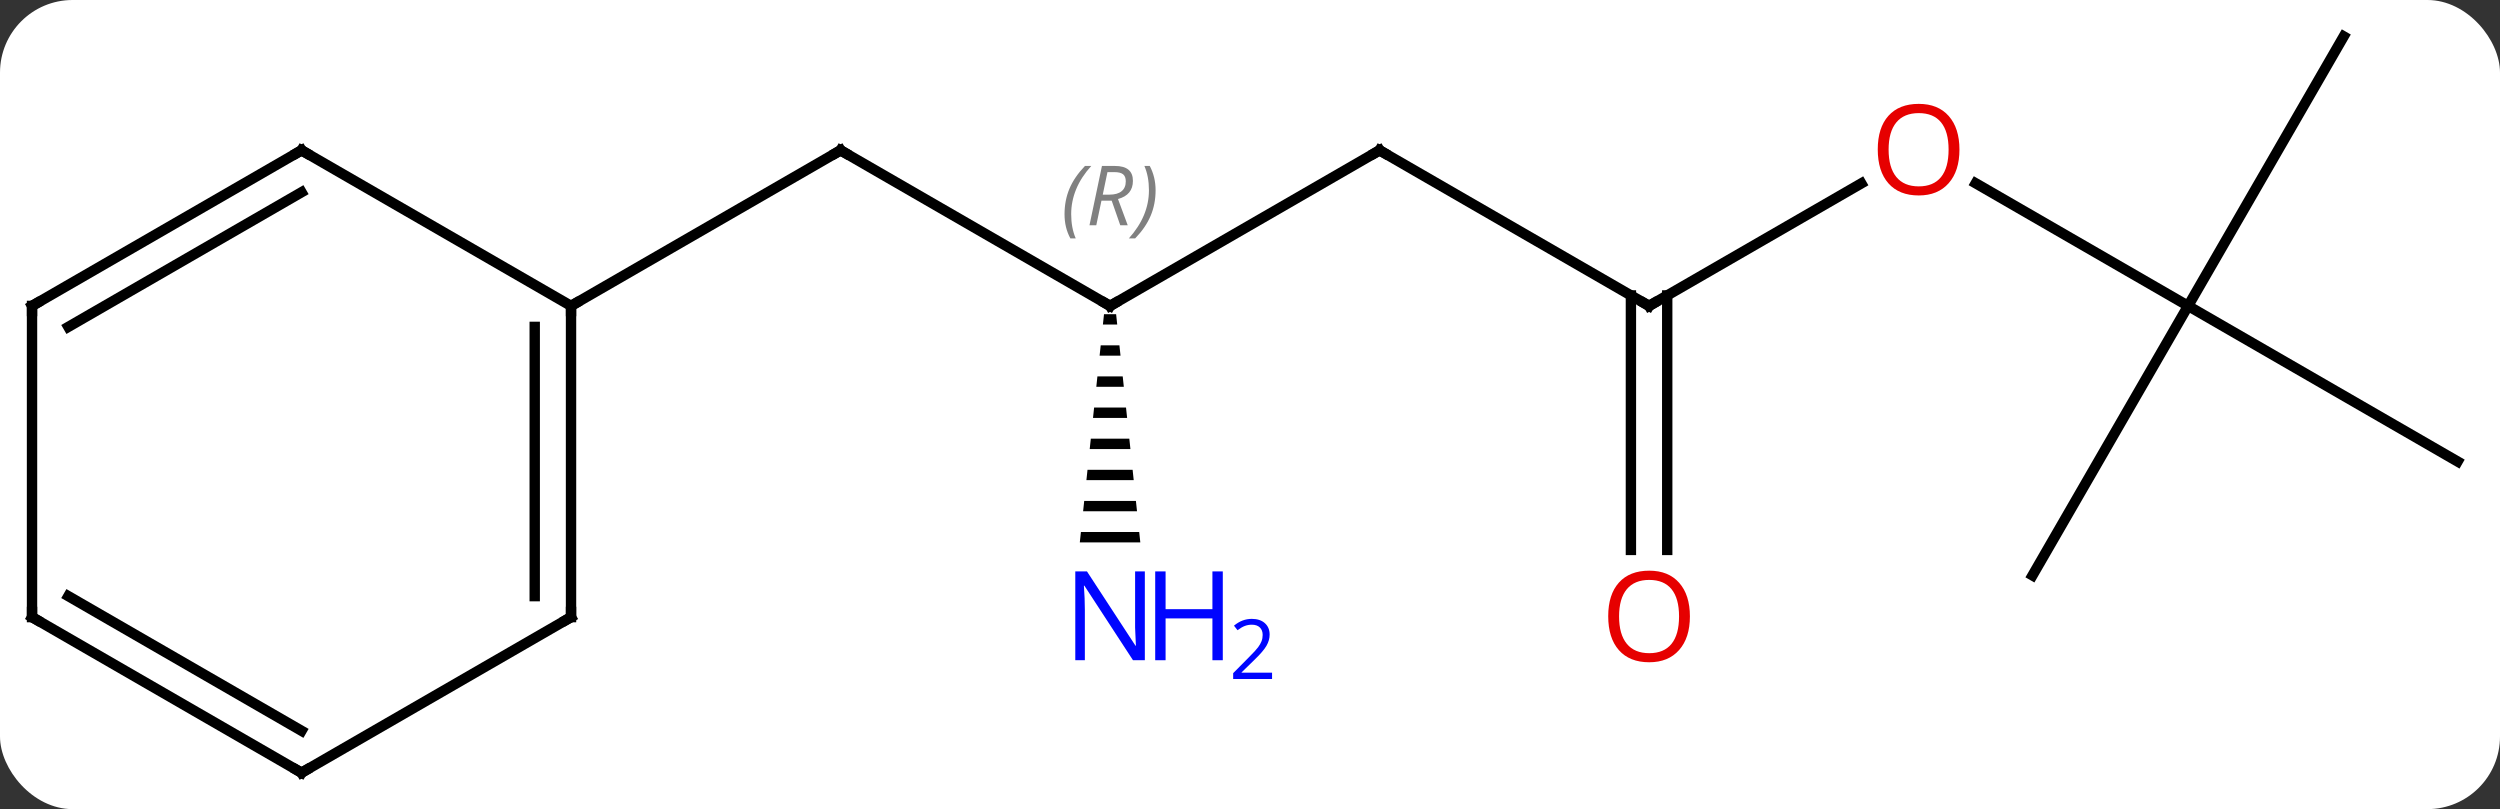 <svg width="241" viewBox="0 0 241 78" style="fill-opacity:1; color-rendering:auto; color-interpolation:auto; text-rendering:auto; stroke:black; stroke-linecap:square; stroke-miterlimit:10; shape-rendering:auto; stroke-opacity:1; fill:black; stroke-dasharray:none; font-weight:normal; stroke-width:1; font-family:'Open Sans'; font-style:normal; stroke-linejoin:miter; font-size:12; stroke-dashoffset:0; image-rendering:auto;" height="78" class="cas-substance-image" xmlns:xlink="http://www.w3.org/1999/xlink" xmlns="http://www.w3.org/2000/svg"><rect x="0" y="0" width="241" height="78" fill="#333333" stroke="none"/><svg class="cas-substance-single-component"><rect y="0" x="0" width="241" stroke="none" ry="7" rx="7" height="78" fill="white" class="cas-substance-group"/><svg y="0" x="0" width="241" viewBox="0 0 241 78" style="fill:black;" height="78" class="cas-substance-single-component-image"><svg><g><g transform="translate(120,39)" style="text-rendering:geometricPrecision; color-rendering:optimizeQuality; color-interpolation:linearRGB; stroke-linecap:butt; image-rendering:optimizeQuality;"><line y2="-9.51" y1="-24.51" x2="-12.99" x1="-38.97" style="fill:none;"/><line y2="-9.51" y1="-24.51" x2="-64.953" x1="-38.97" style="fill:none;"/><line y2="-24.51" y1="-9.51" x2="12.99" x1="-12.99" style="fill:none;"/><path style="stroke:none;" d="M-13.574 -8.713 L-13.68 -7.713 L-12.3 -7.713 L-12.406 -8.713 ZM-13.892 -5.713 L-13.998 -4.713 L-11.982 -4.713 L-12.088 -5.713 ZM-14.21 -2.713 L-14.316 -1.713 L-11.664 -1.713 L-11.77 -2.713 ZM-14.528 0.287 L-14.634 1.287 L-11.346 1.287 L-11.452 0.287 ZM-14.846 3.287 L-14.952 4.287 L-11.028 4.287 L-11.134 3.287 ZM-15.164 6.287 L-15.27 7.287 L-10.71 7.287 L-10.816 6.287 ZM-15.482 9.287 L-15.588 10.287 L-10.392 10.287 L-10.498 9.287 ZM-15.8 12.287 L-15.906 13.287 L-10.074 13.287 L-10.18 12.287 Z"/><line y2="-9.51" y1="-24.51" x2="38.97" x1="12.99" style="fill:none;"/><line y2="-21.321" y1="-9.51" x2="59.43" x1="38.97" style="fill:none;"/><line y2="14.013" y1="-10.52" x2="37.22" x1="37.22" style="fill:none;"/><line y2="14.013" y1="-10.52" x2="40.72" x1="40.72" style="fill:none;"/><line y2="-9.51" y1="-21.331" x2="90.933" x1="70.458" style="fill:none;"/><line y2="16.47" y1="-9.51" x2="75.933" x1="90.933" style="fill:none;"/><line y2="5.49" y1="-9.51" x2="116.913" x1="90.933" style="fill:none;"/><line y2="-35.49" y1="-9.51" x2="105.933" x1="90.933" style="fill:none;"/><line y2="20.49" y1="-9.51" x2="-64.953" x1="-64.953" style="fill:none;"/><line y2="18.469" y1="-7.489" x2="-68.453" x1="-68.453" style="fill:none;"/><line y2="-24.51" y1="-9.51" x2="-90.933" x1="-64.953" style="fill:none;"/><line y2="35.49" y1="20.49" x2="-90.933" x1="-64.953" style="fill:none;"/><line y2="-9.51" y1="-24.51" x2="-116.913" x1="-90.933" style="fill:none;"/><line y2="-7.489" y1="-20.468" x2="-113.413" x1="-90.933" style="fill:none;"/><line y2="20.49" y1="35.49" x2="-116.913" x1="-90.933" style="fill:none;"/><line y2="18.469" y1="31.448" x2="-113.413" x1="-90.933" style="fill:none;"/><line y2="20.49" y1="-9.51" x2="-116.913" x1="-116.913" style="fill:none;"/><path style="fill:none; stroke-miterlimit:5;" d="M-38.537 -24.26 L-38.97 -24.51 L-39.403 -24.26"/><path style="fill:none; stroke-miterlimit:5;" d="M-13.423 -9.76 L-12.99 -9.51 L-12.557 -9.76"/></g><g transform="translate(120,39)" style="stroke-linecap:butt; font-size:8.4px; fill:gray; text-rendering:geometricPrecision; image-rendering:optimizeQuality; color-rendering:optimizeQuality; font-family:'Open Sans'; font-style:italic; stroke:gray; color-interpolation:linearRGB; stroke-miterlimit:5;"><path style="stroke:none;" d="M-17.379 -18.346 Q-17.379 -19.674 -16.91 -20.799 Q-16.441 -21.924 -15.41 -23.002 L-14.8 -23.002 Q-15.769 -21.94 -16.254 -20.768 Q-16.738 -19.596 -16.738 -18.362 Q-16.738 -17.033 -16.3 -16.018 L-16.816 -16.018 Q-17.379 -17.049 -17.379 -18.346 ZM-13.819 -19.658 L-14.319 -17.283 L-14.975 -17.283 L-13.772 -23.002 L-12.522 -23.002 Q-10.787 -23.002 -10.787 -21.565 Q-10.787 -20.205 -12.225 -19.815 L-11.287 -17.283 L-12.006 -17.283 L-12.834 -19.658 L-13.819 -19.658 ZM-13.241 -22.408 Q-13.631 -20.487 -13.694 -20.237 L-13.037 -20.237 Q-12.287 -20.237 -11.881 -20.565 Q-11.475 -20.893 -11.475 -21.518 Q-11.475 -21.987 -11.733 -22.198 Q-11.991 -22.408 -12.584 -22.408 L-13.241 -22.408 ZM-8.601 -20.658 Q-8.601 -19.33 -9.078 -18.198 Q-9.555 -17.065 -10.57 -16.018 L-11.18 -16.018 Q-9.242 -18.174 -9.242 -20.658 Q-9.242 -21.987 -9.68 -23.002 L-9.164 -23.002 Q-8.601 -21.94 -8.601 -20.658 Z"/><path style="fill:none; stroke:black;" d="M12.557 -24.26 L12.99 -24.51 L13.423 -24.26"/></g><g transform="translate(120,39)" style="stroke-linecap:butt; fill:rgb(0,5,255); text-rendering:geometricPrecision; color-rendering:optimizeQuality; image-rendering:optimizeQuality; font-family:'Open Sans'; stroke:rgb(0,5,255); color-interpolation:linearRGB; stroke-miterlimit:5;"><path style="stroke:none;" d="M-9.638 24.646 L-10.779 24.646 L-15.467 17.459 L-15.513 17.459 Q-15.42 18.724 -15.42 19.771 L-15.42 24.646 L-16.342 24.646 L-16.342 16.084 L-15.217 16.084 L-10.545 23.24 L-10.498 23.24 Q-10.498 23.084 -10.545 22.224 Q-10.592 21.365 -10.576 20.99 L-10.576 16.084 L-9.638 16.084 L-9.638 24.646 Z"/><path style="stroke:none;" d="M-2.123 24.646 L-3.123 24.646 L-3.123 20.615 L-7.638 20.615 L-7.638 24.646 L-8.638 24.646 L-8.638 16.084 L-7.638 16.084 L-7.638 19.724 L-3.123 19.724 L-3.123 16.084 L-2.123 16.084 L-2.123 24.646 Z"/><path style="stroke:none;" d="M2.627 26.456 L-1.123 26.456 L-1.123 25.893 L0.377 24.378 Q1.065 23.69 1.283 23.393 Q1.502 23.096 1.612 22.815 Q1.721 22.534 1.721 22.206 Q1.721 21.753 1.448 21.487 Q1.174 21.221 0.674 21.221 Q0.33 21.221 0.01 21.338 Q-0.31 21.456 -0.701 21.753 L-1.045 21.315 Q-0.263 20.659 0.674 20.659 Q1.471 20.659 1.932 21.073 Q2.393 21.487 2.393 22.174 Q2.393 22.721 2.088 23.253 Q1.783 23.784 0.94 24.596 L-0.31 25.815 L-0.31 25.846 L2.627 25.846 L2.627 26.456 Z"/><path style="fill:none; stroke:black;" d="M38.537 -9.76 L38.97 -9.51 L39.403 -9.76"/><path style="fill:rgb(230,0,0); stroke:none;" d="M68.891 -24.58 Q68.891 -22.518 67.851 -21.338 Q66.812 -20.158 64.969 -20.158 Q63.078 -20.158 62.047 -21.323 Q61.016 -22.487 61.016 -24.596 Q61.016 -26.69 62.047 -27.838 Q63.078 -28.987 64.969 -28.987 Q66.828 -28.987 67.859 -27.815 Q68.891 -26.643 68.891 -24.58 ZM62.062 -24.58 Q62.062 -22.846 62.805 -21.94 Q63.547 -21.033 64.969 -21.033 Q66.391 -21.033 67.117 -21.932 Q67.844 -22.83 67.844 -24.58 Q67.844 -26.315 67.117 -27.205 Q66.391 -28.096 64.969 -28.096 Q63.547 -28.096 62.805 -27.198 Q62.062 -26.299 62.062 -24.58 Z"/><path style="fill:rgb(230,0,0); stroke:none;" d="M42.907 20.42 Q42.907 22.482 41.868 23.662 Q40.829 24.842 38.986 24.842 Q37.095 24.842 36.064 23.677 Q35.032 22.513 35.032 20.404 Q35.032 18.31 36.064 17.162 Q37.095 16.013 38.986 16.013 Q40.845 16.013 41.876 17.185 Q42.907 18.357 42.907 20.42 ZM36.079 20.42 Q36.079 22.154 36.822 23.06 Q37.564 23.967 38.986 23.967 Q40.407 23.967 41.134 23.068 Q41.861 22.17 41.861 20.42 Q41.861 18.685 41.134 17.795 Q40.407 16.904 38.986 16.904 Q37.564 16.904 36.822 17.802 Q36.079 18.701 36.079 20.42 Z"/><path style="fill:none; stroke:black;" d="M-64.953 -9.01 L-64.953 -9.51 L-64.52 -9.76"/><path style="fill:none; stroke:black;" d="M-64.953 19.99 L-64.953 20.49 L-65.386 20.74"/><path style="fill:none; stroke:black;" d="M-90.5 -24.26 L-90.933 -24.51 L-91.366 -24.26"/><path style="fill:none; stroke:black;" d="M-90.5 35.24 L-90.933 35.49 L-91.366 35.24"/><path style="fill:none; stroke:black;" d="M-116.48 -9.76 L-116.913 -9.51 L-116.913 -9.01"/><path style="fill:none; stroke:black;" d="M-116.48 20.74 L-116.913 20.49 L-116.913 19.99"/></g></g></svg></svg></svg></svg>